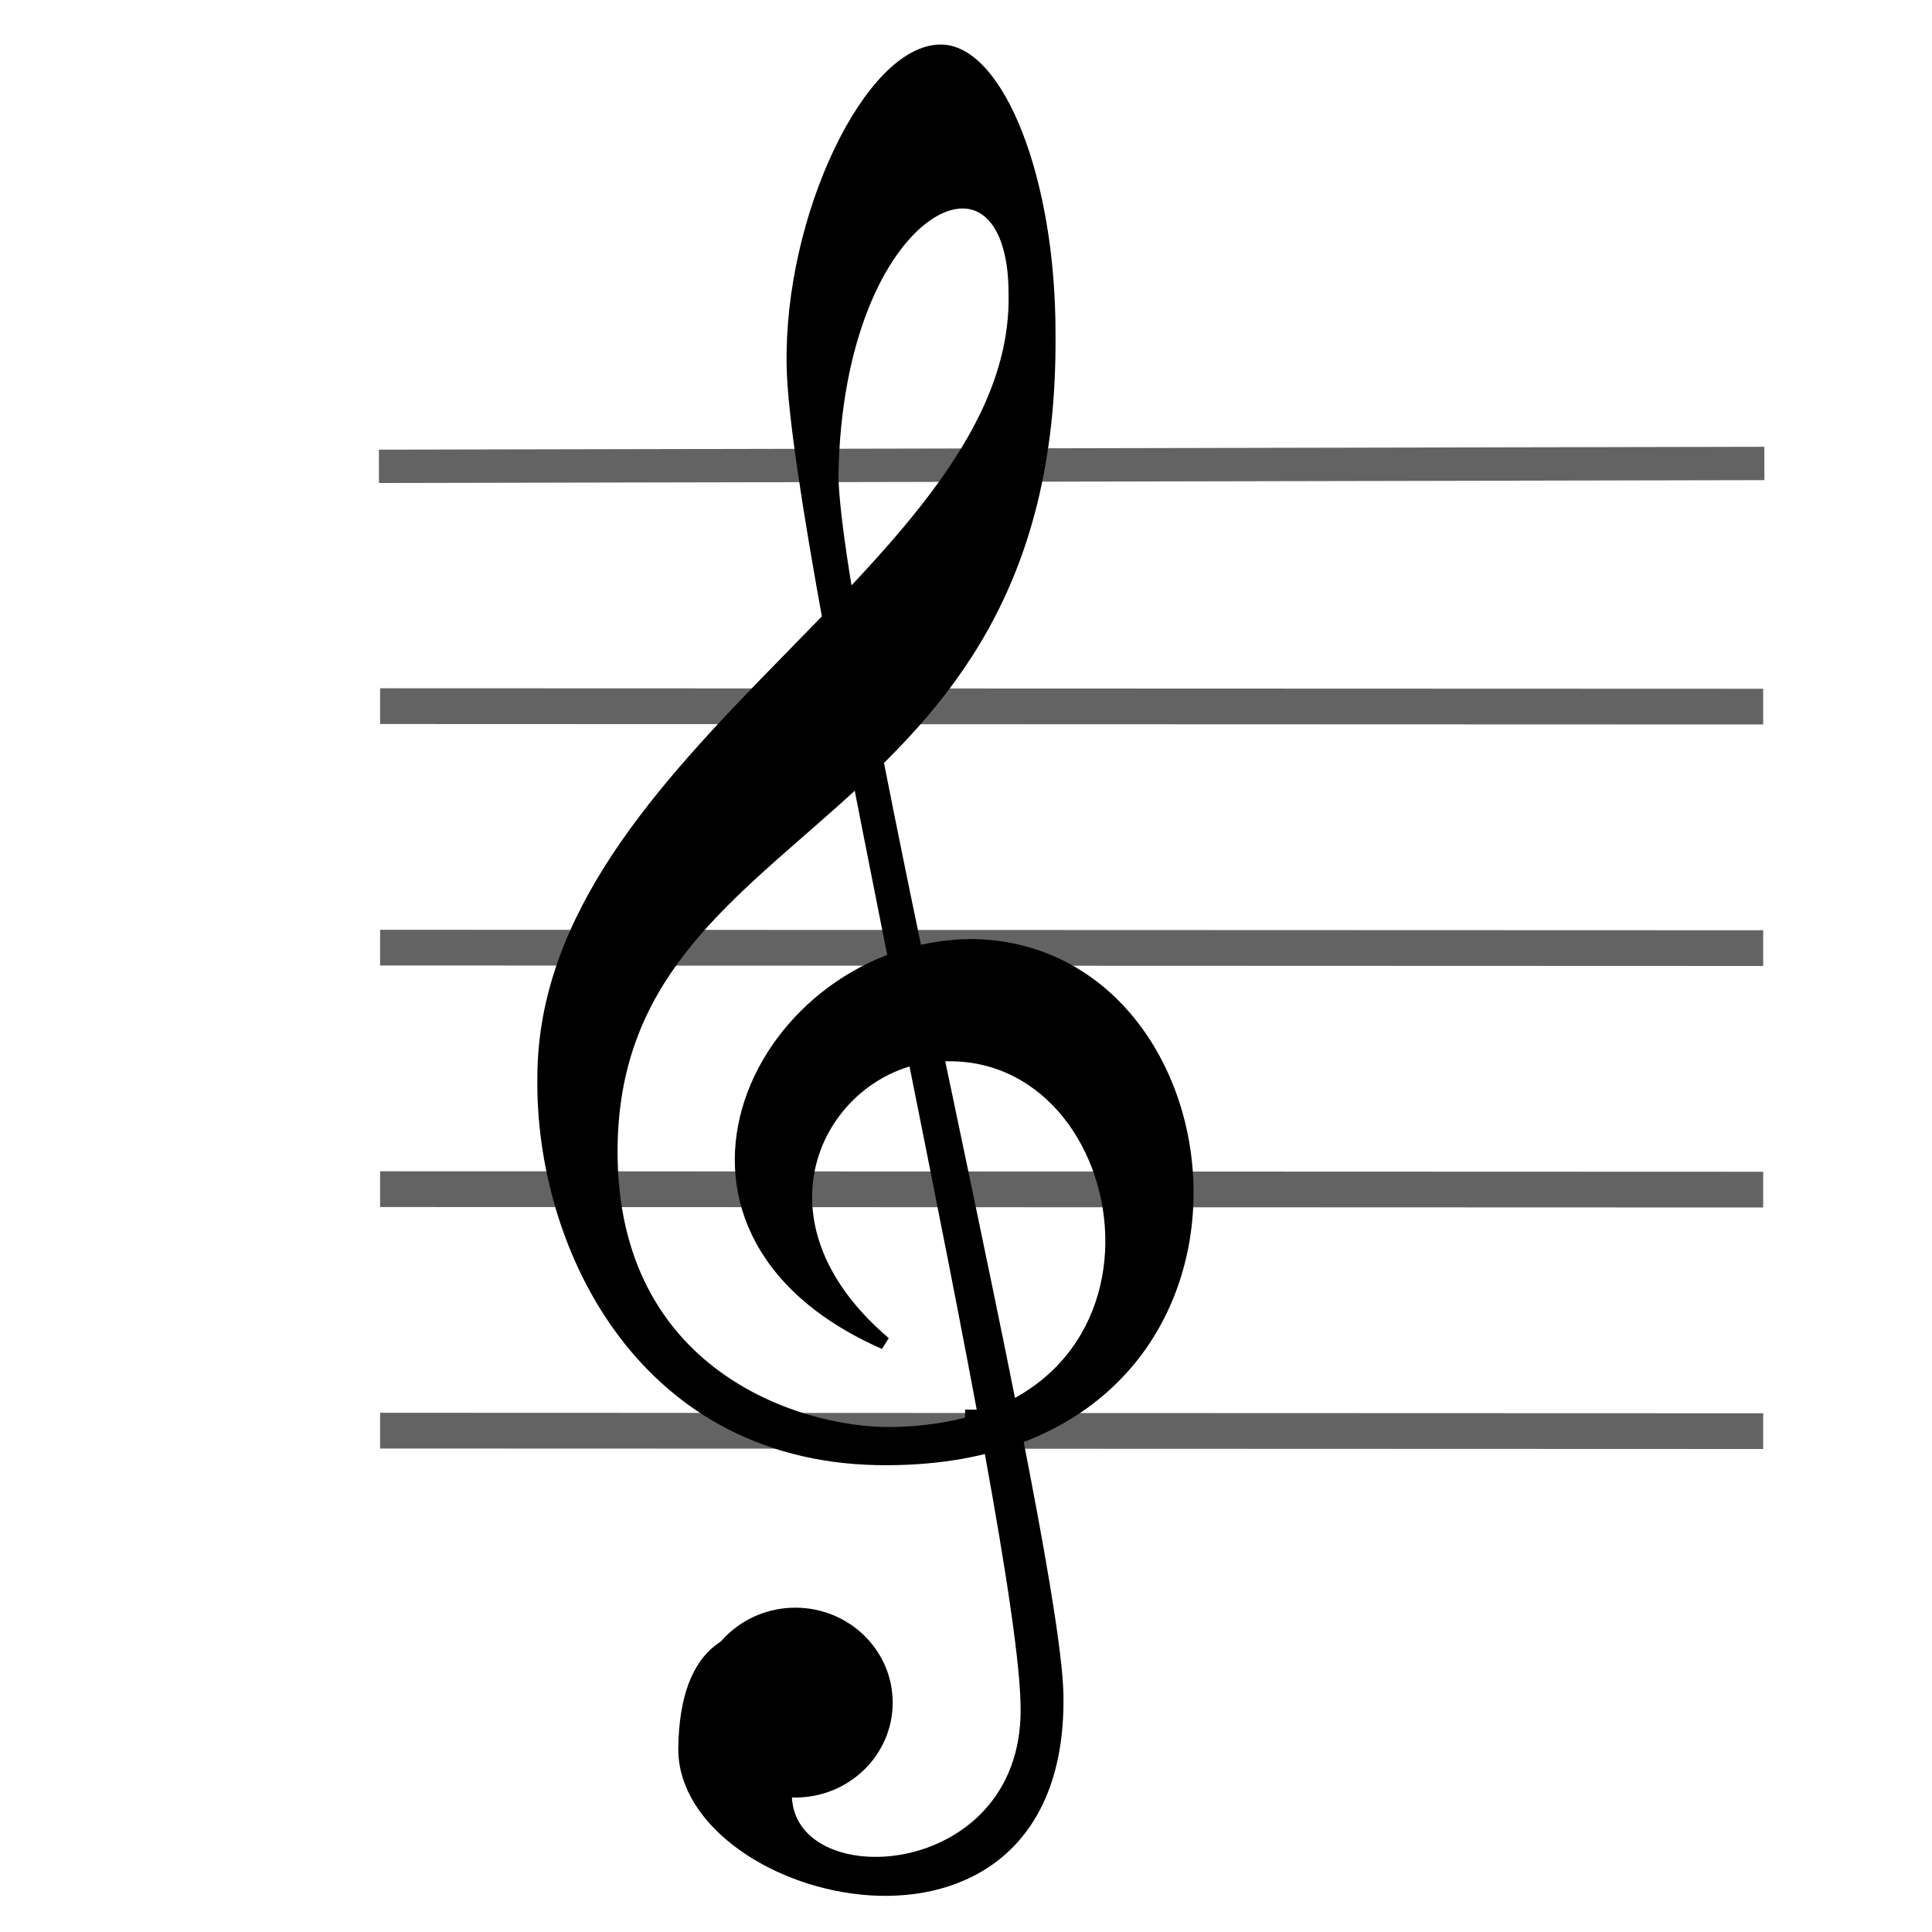 <?xml version="1.0" encoding="UTF-8" standalone="no"?>
<svg
   xmlns:dc="http://purl.org/dc/elements/1.1/"
   xmlns:cc="http://creativecommons.org/ns#"
   xmlns:rdf="http://www.w3.org/1999/02/22-rdf-syntax-ns#"
   xmlns:svg="http://www.w3.org/2000/svg"
   xmlns="http://www.w3.org/2000/svg"
   xmlns:sodipodi="http://sodipodi.sourceforge.net/DTD/sodipodi-0.dtd"
   xmlns:inkscape="http://www.inkscape.org/namespaces/inkscape"
   height="64"
   width="64"
   id="svg2"
   version="1.1"
   inkscape:version="0.48.1 "
   sodipodi:docname="clef.svg"
   inkscape:export-filename="C:\Users\spadija\Documents\NetBeansProjects\UserJS Extensions\Song Notifier\img\icon.png"
   inkscape:export-xdpi="90"
   inkscape:export-ydpi="90">
  <sodipodi:namedview
     pagecolor="#ffffff"
     bordercolor="#666666"
     borderopacity="1"
     objecttolerance="10"
     gridtolerance="10"
     guidetolerance="10"
     inkscape:pageopacity="0"
     inkscape:pageshadow="2"
     inkscape:window-width="1120"
     inkscape:window-height="716"
     id="namedview36"
     showgrid="false"
     showguides="true"
     inkscape:guide-bbox="true"
     inkscape:zoom="6.1650191"
     inkscape:cx="35.861317"
     inkscape:cy="27.987098"
     inkscape:window-x="41"
     inkscape:window-y="40"
     inkscape:window-maximized="0"
     inkscape:current-layer="svg2" />
  <defs
     id="defs6">
    <marker
       id="ArrowEnd"
       markerHeight="3"
       markerUnits="strokeWidth"
       markerWidth="4"
       orient="auto"
       refX="0"
       refY="5"
       viewBox="0 0 10 10">
      <path
         d="M 0,0 10,5 0,10 z"
         id="path9"
         inkscape:connector-curvature="0" />
    </marker>
    <marker
       id="ArrowStart"
       markerHeight="3"
       markerUnits="strokeWidth"
       markerWidth="4"
       orient="auto"
       refX="10"
       refY="5"
       viewBox="0 0 10 10">
      <path
         d="M 10,0 0,5 10,10 z"
         id="path12"
         inkscape:connector-curvature="0" />
    </marker>
  </defs>
  <path
     inkscape:connector-curvature="0"
     id="path16"
     style="fill:none;stroke:#636363;stroke-width:1.184"
     d="m 12.592,47.392 45.816,0.016" />
  <path
     inkscape:connector-curvature="0"
     id="path18"
     style="fill:none;stroke:#636363;stroke-width:1.184"
     d="m 12.592,39.392 45.816,0.016" />
  <path
     inkscape:connector-curvature="0"
     id="path20"
     style="fill:none;stroke:#636363;stroke-width:1.184"
     d="m 12.592,31.392 45.816,0.016" />
  <path
     inkscape:connector-curvature="0"
     id="path22"
     style="fill:none;stroke:#636363;stroke-width:1.184"
     d="m 12.592,23.392 45.816,0.016" />
  <path
     inkscape:connector-curvature="0"
     id="path24"
     style="fill:none;stroke:#636363;stroke-width:1.105"
     d="m 12.552,15.448 45.895,-0.095" />
  <path
     inkscape:connector-curvature="0"
     id="path30"
     style="fill:#000000;stroke:none"
     d="m 31.97,46.696 0.987,0 0,0.961 -0.987,0 0,-0.961 z" />
  <g
     id="g3022"
     transform="translate(0.8,0)"
     inkscape:export-xdpi="90"
     inkscape:export-ydpi="90">
    <g
       transform="translate(-0.141,0.137)"
       id="g3017">
      <path
         inkscape:connector-curvature="0"
         id="path26"
         style="fill:#000000;stroke:#000000;stroke-width:0.427"
         d="m 25.357,59.294 c 0.009,3.616 8.033,3.157 8.007,-2.806 0.011,-5.809 -7.665,-38.316 -7.751,-44.532 -0.09,-4.934 2.614,-10.464 4.93,-10.404 1.835,0.06 3.56,4.215 3.55,9.387 0.139,16.724 -14.508,15.643 -14.508,27.072 0,7.387 6.132,9.338 9.198,9.338 10.383,-0.07 8.641,-12.543 2.021,-12.543 -3.902,-0.139 -7.317,5.157 -2.16,9.547 -8.711,-3.833 -4.042,-13.101 2.857,-13.17 9.198,0.07 10.801,16.933 -2.718,17.003 -8.083,0.07 -11.498,-7.038 -11.428,-12.613 0,-10.731 15.818,-16.933 15.609,-25.992 0,-5.714 -5.923,-3.136 -6.063,6.063 0.139,5.714 7.526,35.888 7.456,40.557 0,9.616 -12.334,6.48 -12.334,1.603 0.07,-6.968 7.247,-2.021 5.017,-1.812 -1.742,3.066 -1.685,3.305 -1.685,3.305 z" />
      <path
         inkscape:connector-curvature="0"
         id="path28"
         style="fill:#000000;stroke:#000000;stroke-width:0.427"
         d="m 28.699,56.264 c 0,1.618 -1.349,2.931 -3.011,2.931 -1.662,0 -3.011,-1.313 -3.011,-2.931 0,-1.618 1.349,-2.931 3.011,-2.931 1.662,0 3.011,1.313 3.011,2.931 z" />
      <path
         inkscape:connector-curvature="0"
         id="path32"
         style="fill:#000000;stroke:none"
         d="m 29.089,31.62 1.254,0 0,3.122 -1.254,0 0,-3.122 z" />
    </g>
    <path
       d="m 26.865,20.025 0.595,-0.103 0.837,5.523 -0.595,0.103 -0.837,-5.523 z"
       style="fill:#000000;stroke:none"
       id="path34"
       inkscape:connector-curvature="0" />
  </g>
</svg>
